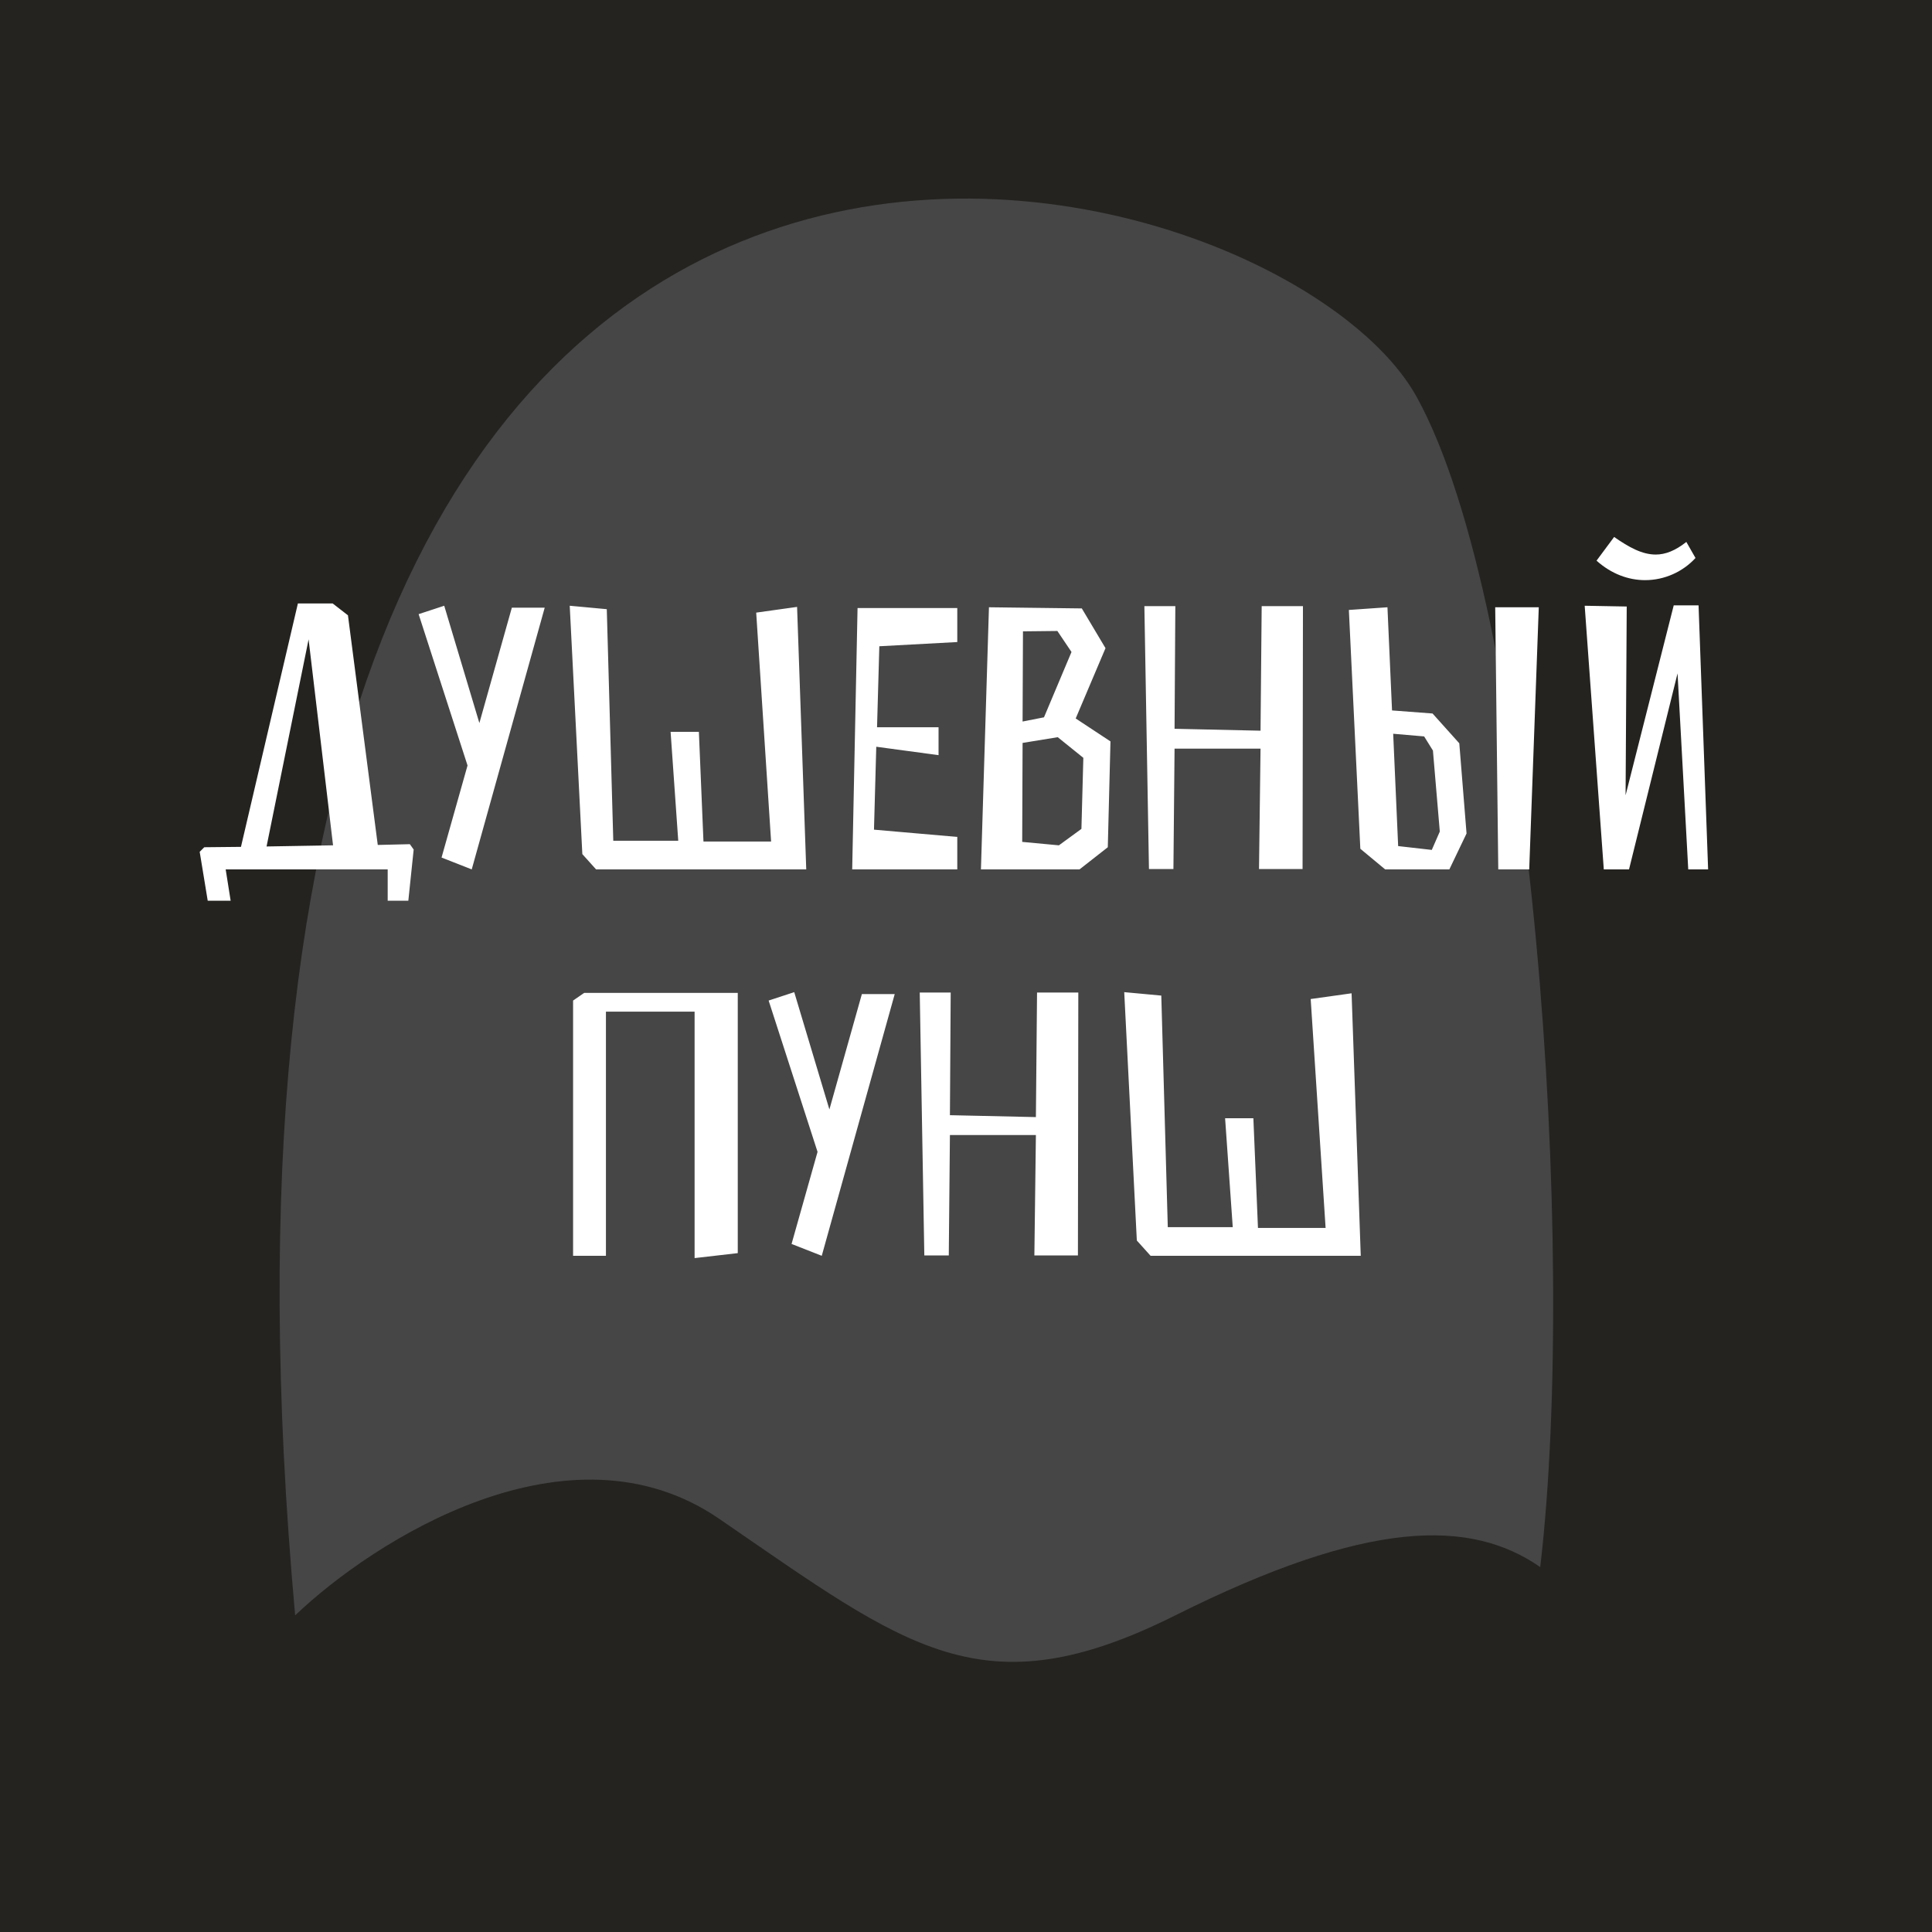 <svg width="180" height="180" viewBox="0 0 180 180" fill="none" xmlns="http://www.w3.org/2000/svg">
<rect x="0" y="0" width="180" height="180" fill="#808080" stroke="none"/>
<g clip-path="url(#clip0_480_2138)">
<rect width="180" height="180" fill="#242320"/>
<path d="M67 141.5C53 131.9 34.833 143.5 27.5 150.5C12.5 -15 118.5 12.5 132 37C142.8 56.6 147 116.167 143.5 146C137 141.5 127.5 141.5 109.5 150.5C91.5 159.5 84.5 153.5 67 141.5Z" fill="#464646"/>
<path d="M21.489 83.919L21.026 81H36.12V83.919H38.043L38.541 79.149L38.185 78.65L35.195 78.722L32.418 57.326L30.994 56.222H27.754L22.45 78.9L19.032 78.935L18.605 79.362L19.353 83.919H21.489ZM28.751 59.569L31.03 78.757L24.835 78.864L28.751 59.569ZM41.138 79.896L43.95 81L50.75 56.614H47.688L44.662 67.365L41.387 56.436L39.002 57.219L43.559 71.317L41.138 79.896ZM54.255 79.576L55.536 81H75.116L74.262 56.543L70.453 57.077L71.841 78.401H65.54L65.113 68.184H62.478L63.19 78.33H57.138L56.533 56.756L53.08 56.436L54.255 79.576ZM81.925 60.21L89.188 59.818V56.65H79.896L79.397 81H89.188V77.974L81.427 77.298L81.64 69.572L87.443 70.356V67.757H81.712L81.925 60.21ZM92.139 56.578L91.392 81H100.576L103.211 78.935L103.46 69.074L100.22 66.938L102.997 60.388L100.79 56.685L92.139 56.578ZM100.932 70.605L100.754 77.226L98.654 78.757L95.236 78.437L95.272 69.216L98.547 68.682L100.932 70.605ZM97.266 66.831L95.272 67.223L95.308 58.821L98.512 58.786L99.829 60.744L97.266 66.831ZM121.357 80.964L121.393 56.472H117.548L117.441 68.077L109.431 67.899L109.503 56.472H106.619L107.046 80.964H109.325L109.431 69.75H117.441L117.299 80.964H121.357ZM125.671 56.828L126.739 79.078L129.053 81H135.033L136.635 77.654L135.959 69.252L133.467 66.475L129.693 66.19L129.266 56.578L125.671 56.828ZM143.364 56.578H139.305L139.59 81H142.474L143.364 56.578ZM132.684 68.611L133.503 69.928L134.143 77.476L133.396 79.184L130.263 78.828L129.8 68.362L132.684 68.611ZM157.112 50.491C156.08 51.31 155.154 51.666 154.264 51.666C152.982 51.666 151.772 50.989 150.384 50.028L148.746 52.235C150.134 53.481 151.736 54.051 153.267 54.051C155.083 54.051 156.792 53.268 157.966 51.986L157.112 50.491ZM159.141 81L158.251 56.4H155.937L151.452 74.094L151.558 56.507L147.642 56.436L149.422 81H151.772L156.293 62.737L157.29 81H159.141ZM56.454 94.252H64.714V117.214L68.736 116.751V92.507H54.425L53.393 93.219V117H56.454V94.252ZM73.748 115.896L76.561 117L83.36 92.614H80.299L77.273 103.365L73.997 92.436L71.612 93.219L76.169 107.317L73.748 115.896ZM100.428 116.964L100.464 92.472H96.619L96.512 104.077L88.502 103.899L88.574 92.472H85.69L86.117 116.964H88.396L88.502 105.75H96.512L96.37 116.964H100.428ZM105.916 115.576L107.198 117H126.778L125.924 92.543L122.114 93.077L123.503 114.401H117.202L116.774 104.184H114.14L114.852 114.33H108.8L108.195 92.756L104.742 92.436L105.916 115.576Z" fill="white"/>
</g>
<defs>
<clipPath id="clip0_480_2138">
<rect width="180" height="180" fill="white"/>
</clipPath>
</defs>
</svg>
